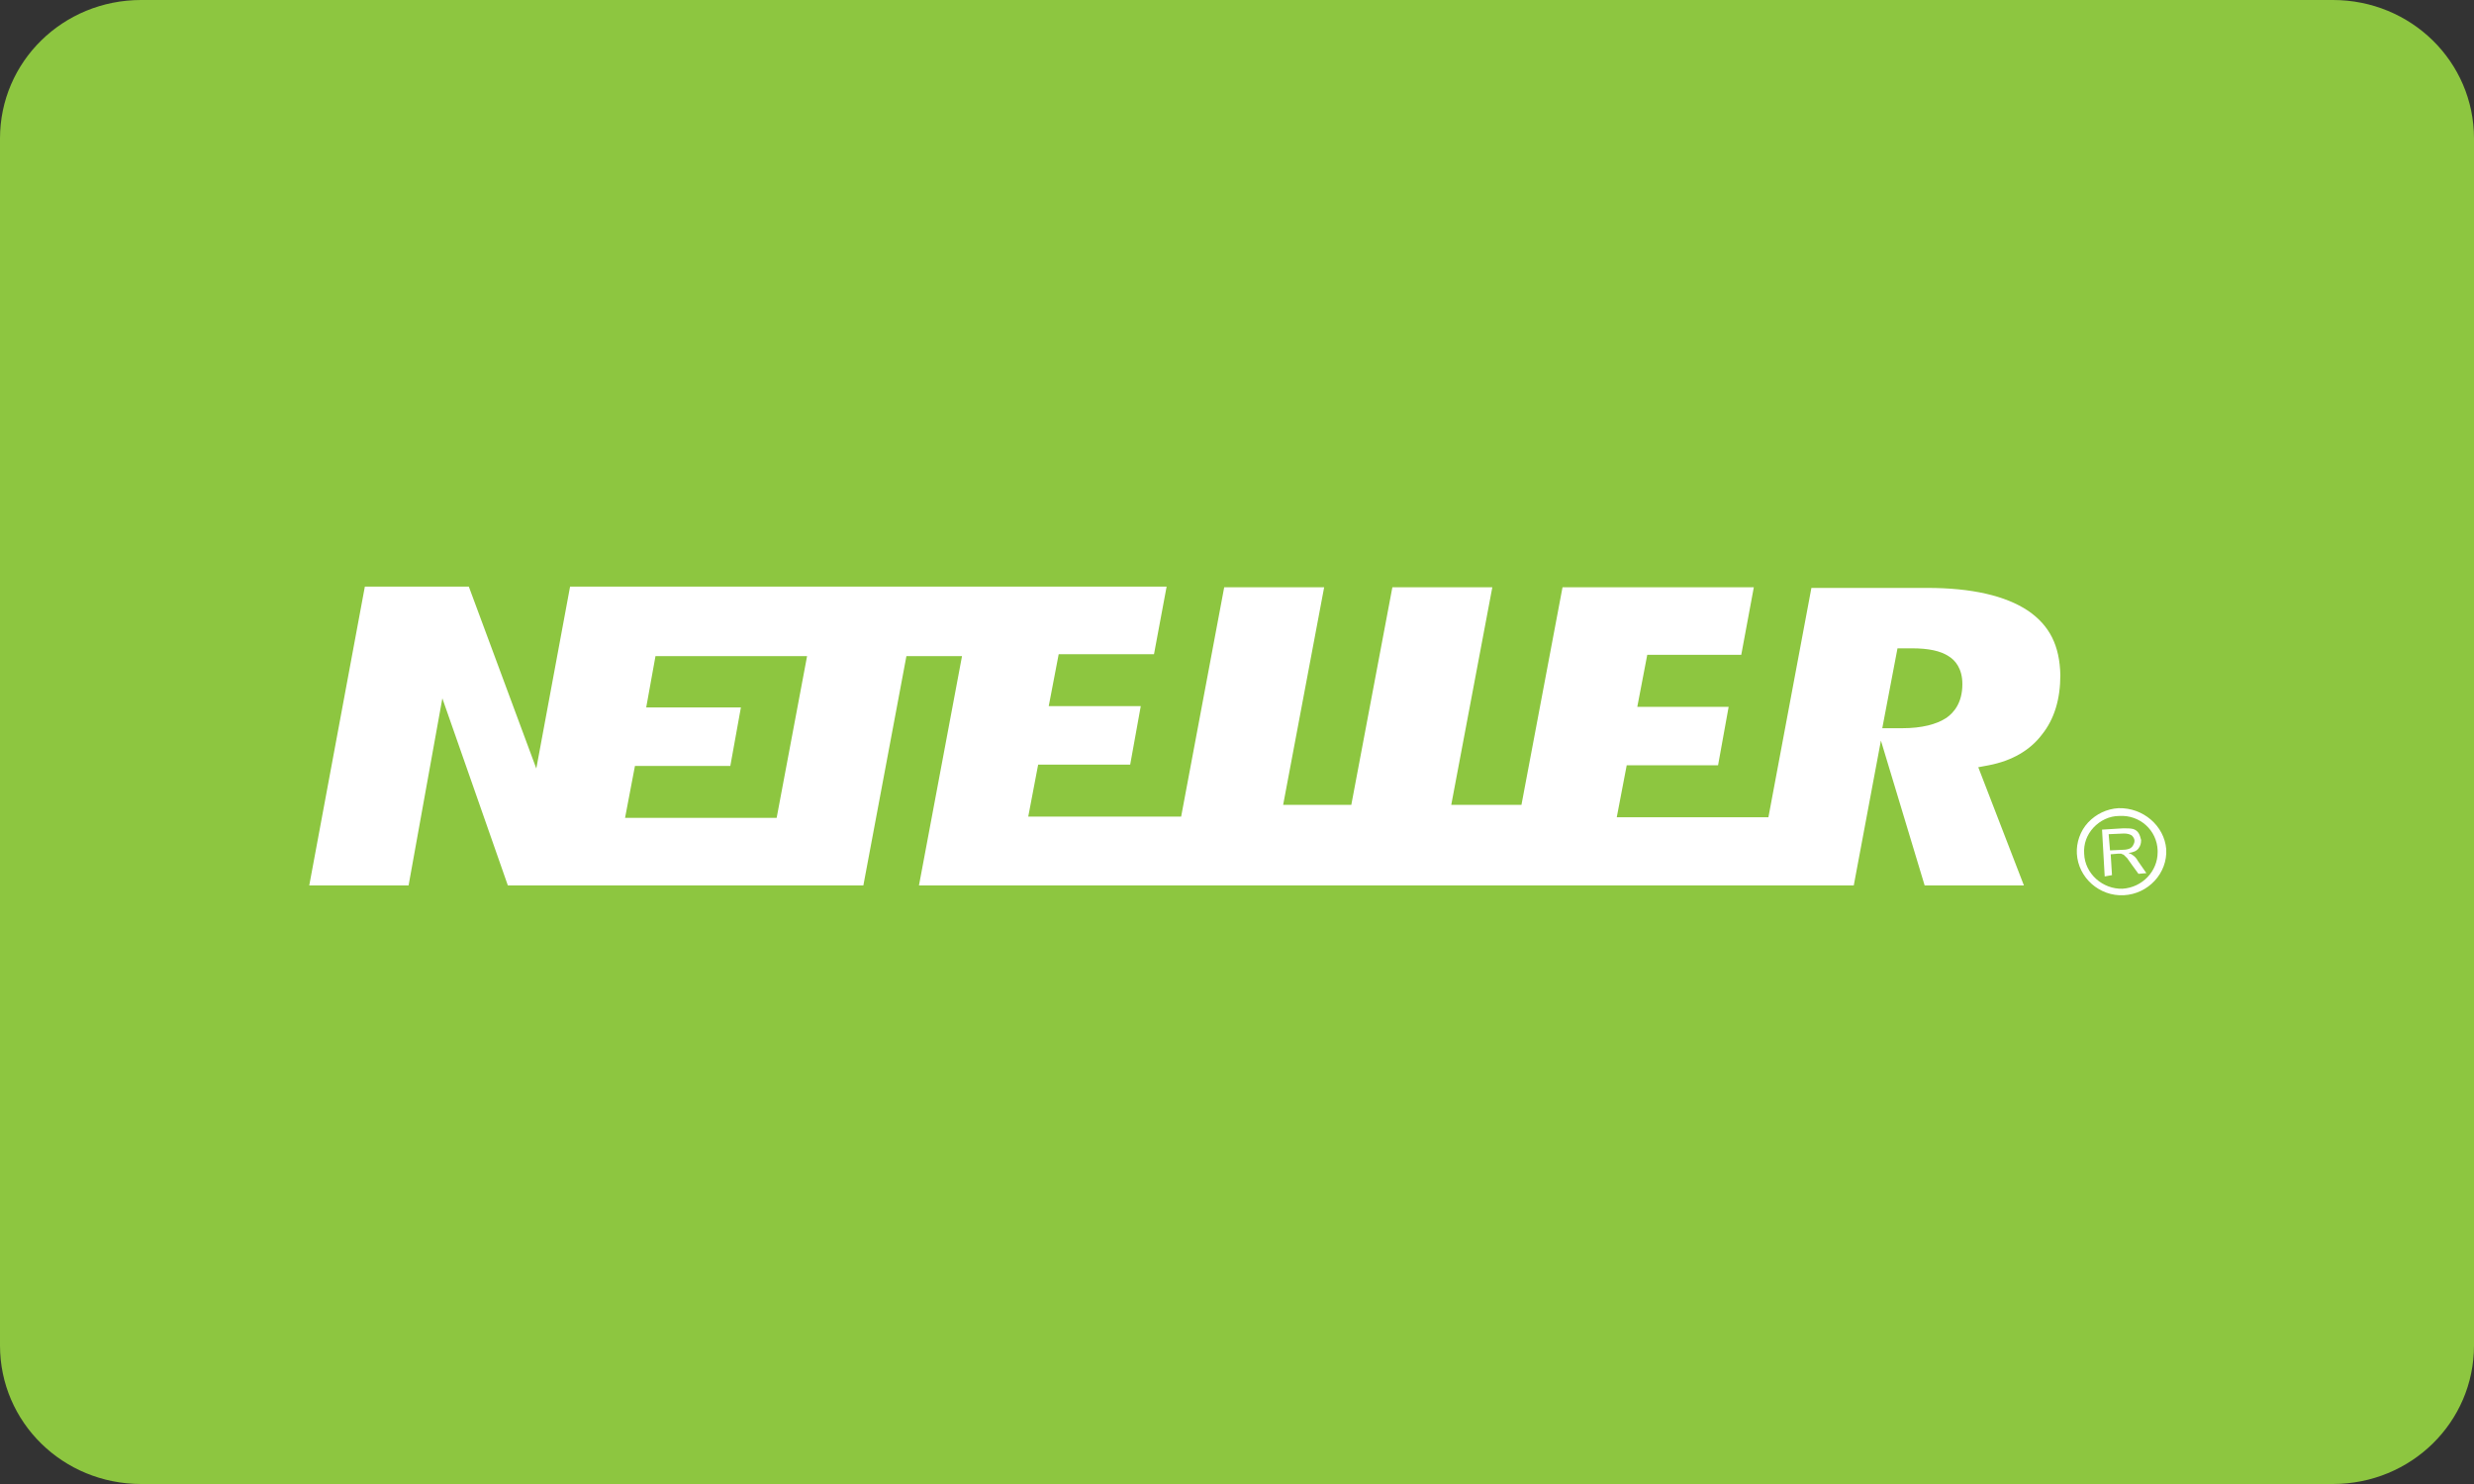 <svg width="40" height="24" viewBox="0 0 40 24" fill="none" xmlns="http://www.w3.org/2000/svg">
<rect x="0" y="0" width="40" height="24" fill="#333333" stroke="none"/>
<path d="M2.282 0H37.718C38.983 0 40 0.998 40 2.24V21.76C40 23.002 38.983 24 37.718 24H2.282C1.017 24 0 23.002 0 21.76V2.24C0 0.998 1.017 0 2.282 0Z" fill="#8DC640"/>
<path d="M31.471 11.609C31.31 11.714 31.075 11.777 30.754 11.777H30.615H30.433L30.679 10.485H30.807H30.914C31.182 10.485 31.375 10.527 31.503 10.611C31.61 10.674 31.728 10.811 31.728 11.063C31.728 11.368 31.589 11.525 31.471 11.609ZM12.557 13.227H10.106L10.266 12.387H11.808L11.979 11.441H10.448L10.598 10.611H13.049L12.557 13.227ZM32.788 9.876C32.424 9.634 31.878 9.508 31.161 9.508H29.287L28.592 13.217H26.14L26.301 12.376H27.778L27.949 11.431H26.472L26.633 10.59H28.153L28.356 9.498H25.263L24.599 13.017H23.464L24.128 9.498H22.512L21.848 13.017H20.746L21.409 9.498H19.793L19.097 13.206H16.625L16.785 12.366H18.273L18.444 11.42H16.956L17.117 10.58H18.658L18.862 9.487H9.217L8.671 12.429L7.58 9.487H5.899L5 14.32H6.606L7.152 11.294L8.211 14.32H13.959L14.655 10.611H15.554L14.858 14.32H29.972L30.411 11.977L31.118 14.32H32.723L31.985 12.408L32.156 12.376C32.531 12.303 32.82 12.135 33.012 11.883C33.216 11.63 33.312 11.305 33.312 10.916C33.301 10.443 33.141 10.117 32.788 9.876Z" fill="white"/>
<path d="M34.115 13.753L34.329 13.743C34.372 13.743 34.414 13.732 34.436 13.722C34.457 13.711 34.479 13.69 34.489 13.669C34.5 13.648 34.511 13.627 34.511 13.596C34.511 13.564 34.489 13.533 34.468 13.512C34.436 13.491 34.393 13.48 34.34 13.48L34.093 13.491L34.115 13.753ZM34.029 14.174L33.986 13.417L34.329 13.396C34.393 13.396 34.447 13.396 34.489 13.407C34.522 13.417 34.554 13.438 34.575 13.47C34.596 13.501 34.607 13.543 34.618 13.585C34.618 13.638 34.607 13.68 34.575 13.722C34.543 13.764 34.489 13.785 34.414 13.795C34.447 13.806 34.468 13.816 34.479 13.827C34.511 13.848 34.543 13.879 34.564 13.921L34.703 14.121L34.575 14.132L34.468 13.985C34.436 13.942 34.414 13.911 34.393 13.879C34.372 13.858 34.35 13.837 34.34 13.827C34.329 13.816 34.307 13.816 34.297 13.806C34.286 13.806 34.265 13.806 34.243 13.806L34.126 13.816L34.147 14.153L34.029 14.174Z" fill="white"/>
<path d="M33.697 13.806C33.686 13.648 33.74 13.501 33.847 13.385C33.954 13.27 34.104 13.196 34.264 13.196C34.596 13.175 34.874 13.427 34.885 13.753C34.885 13.764 34.885 13.774 34.885 13.784C34.885 14.089 34.639 14.352 34.318 14.373C33.997 14.383 33.708 14.131 33.697 13.806ZM34.254 13.07C34.061 13.081 33.89 13.165 33.761 13.301C33.633 13.438 33.569 13.627 33.579 13.806C33.601 14.194 33.943 14.499 34.339 14.478C34.735 14.457 35.046 14.121 35.024 13.732C34.992 13.354 34.65 13.06 34.254 13.07Z" fill="white"/>
</svg>
